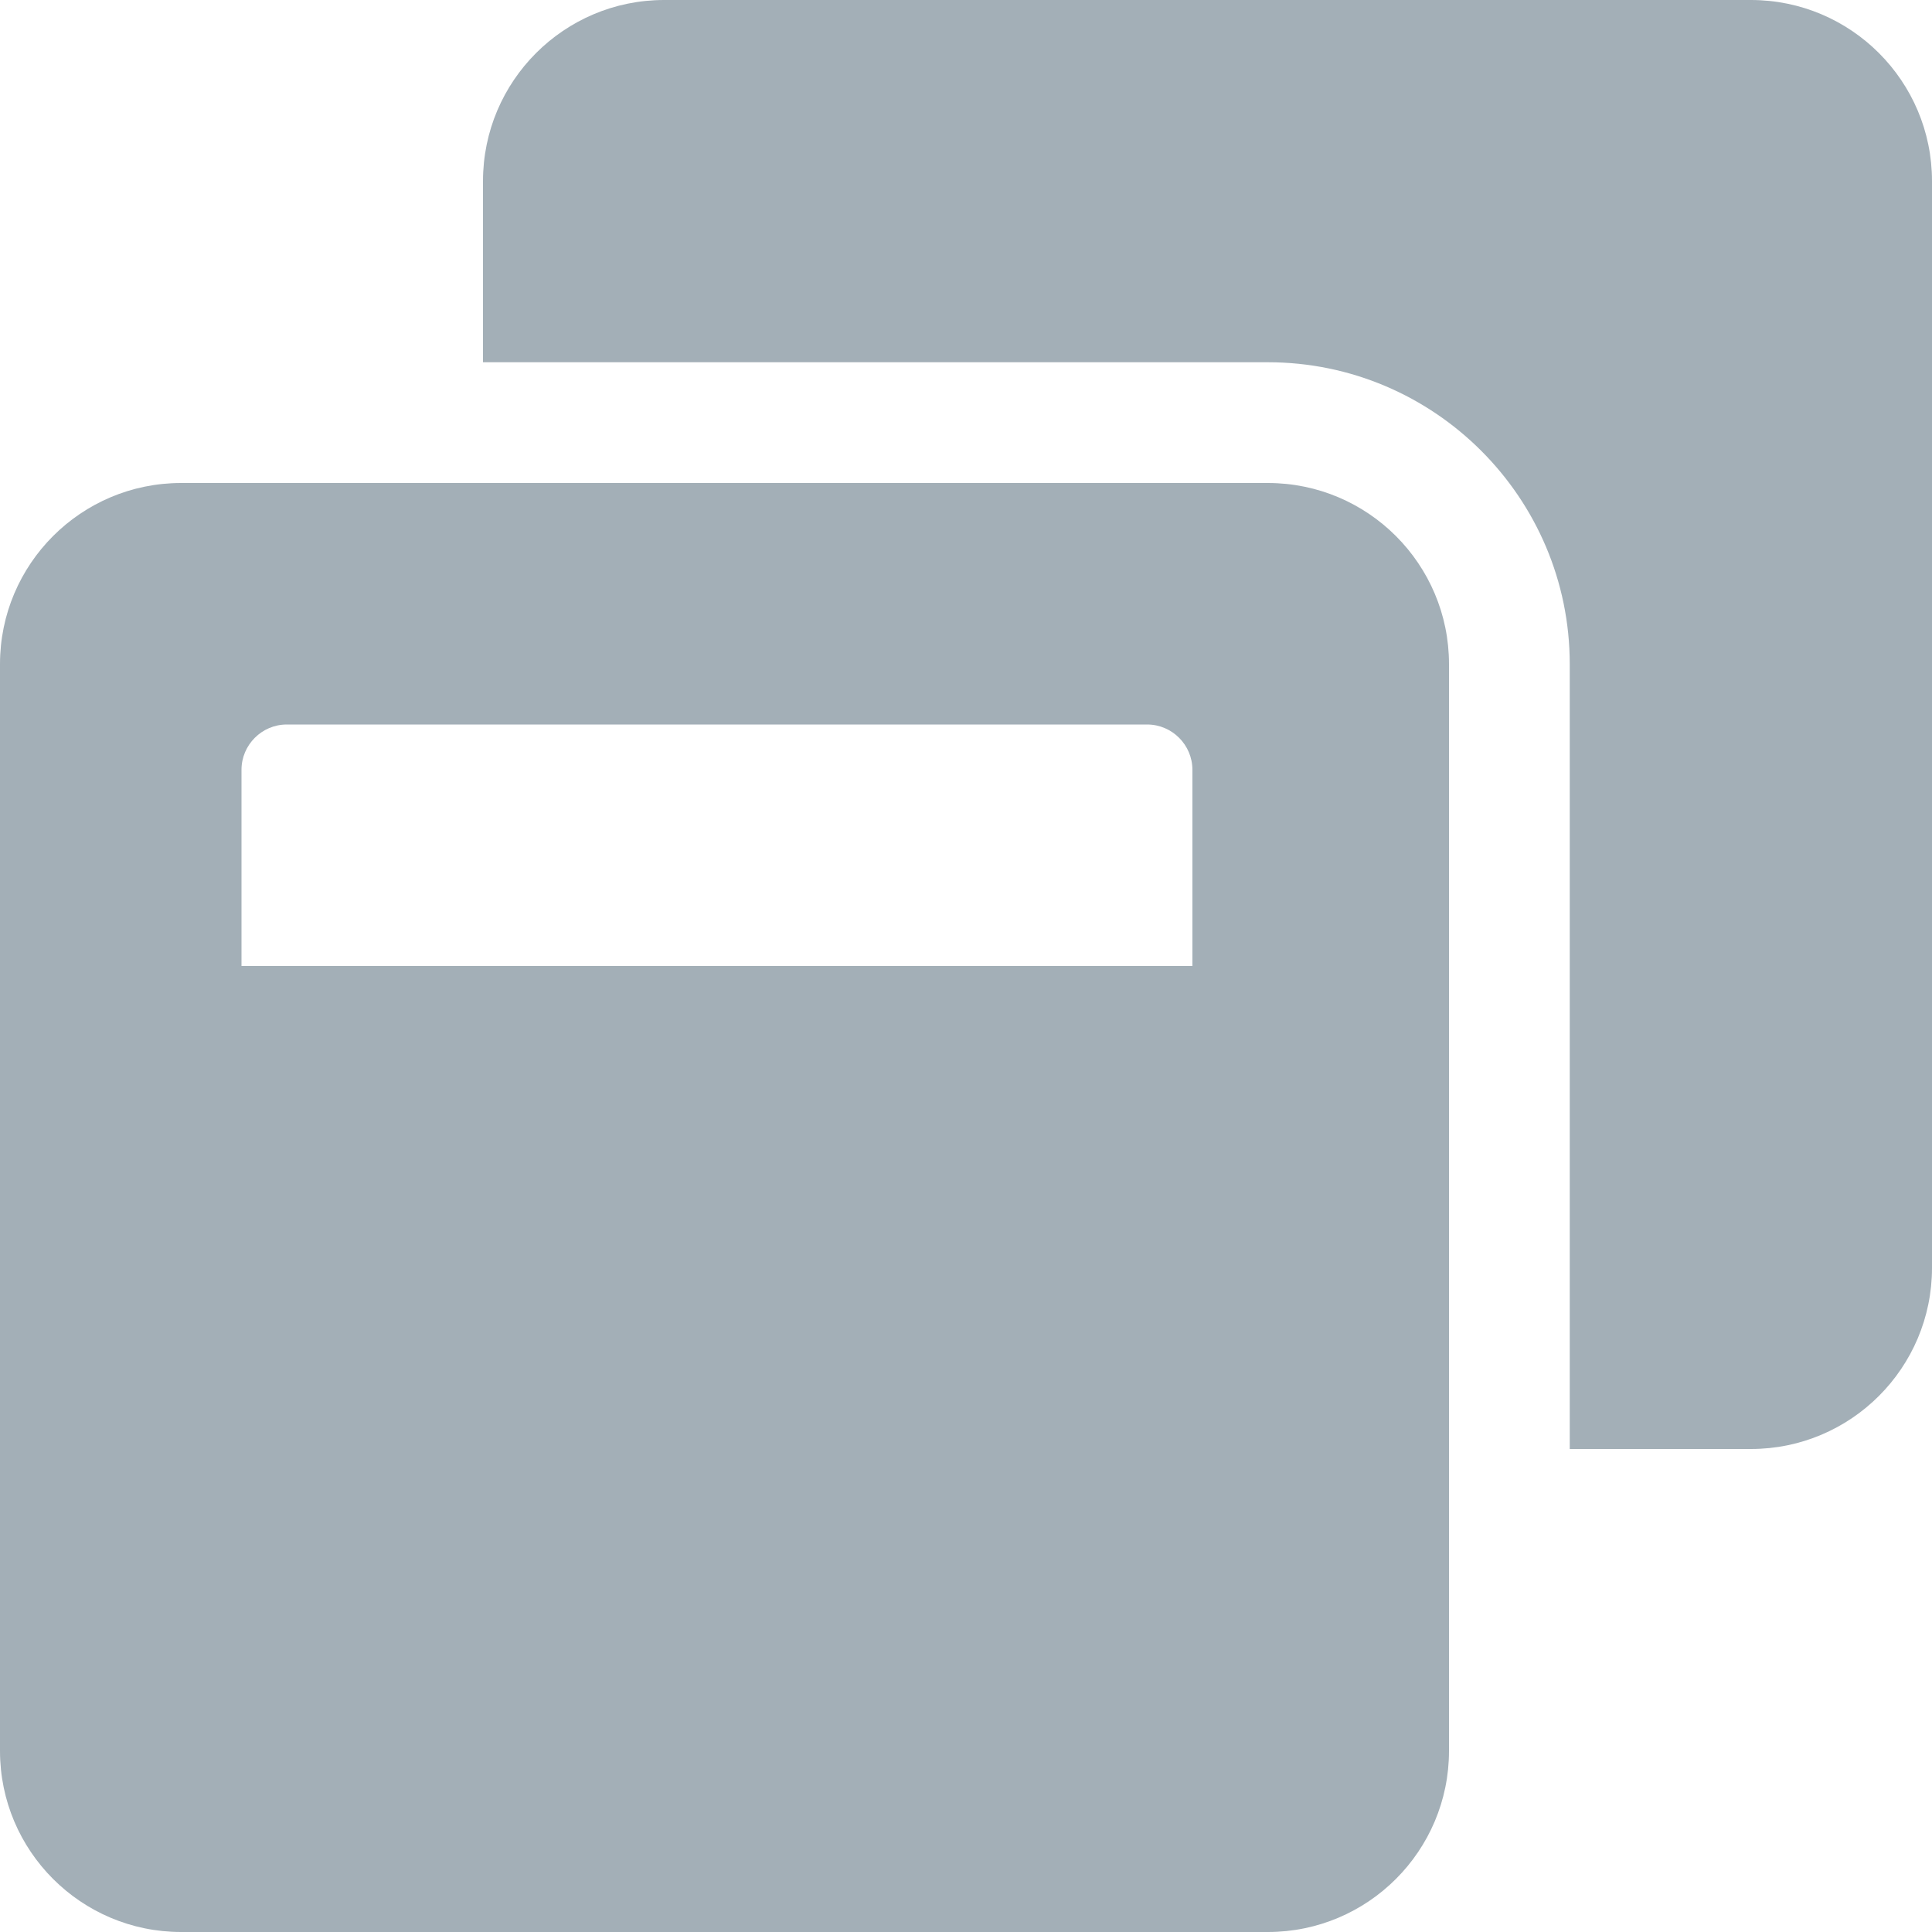 <?xml version="1.0" encoding="utf-8"?>
<!-- Generator: Adobe Illustrator 23.1.0, SVG Export Plug-In . SVG Version: 6.00 Build 0)  -->
<svg version="1.1" id="Layer_1" focusable="false" xmlns="http://www.w3.org/2000/svg" xmlns:xlink="http://www.w3.org/1999/xlink"
	 x="0px" y="0px" viewBox="0 0 512 512" style="enable-background:new 0 0 512 512;" xml:space="preserve">
<style type="text/css">
	.st0{fill:#A3AFB7;}
</style>
<path class="st0" d="M512,48v288c0,26.5-21.5,48-48,48h-48V176c0-44.1-35.9-80-80-80H128V48c0-26.5,21.5-48,48-48h288
	C490.5,0,512,21.5,512,48z M384,176v288c0,26.5-21.5,48-48,48H48c-26.5,0-48-21.5-48-48V176c0-26.5,21.5-48,48-48h288
	C362.5,128,384,149.5,384,176z M316,204c0-6.6-5.4-12-12-12H76c-6.6,0-12,5.4-12,12v52h252V204z"/>
</svg>
